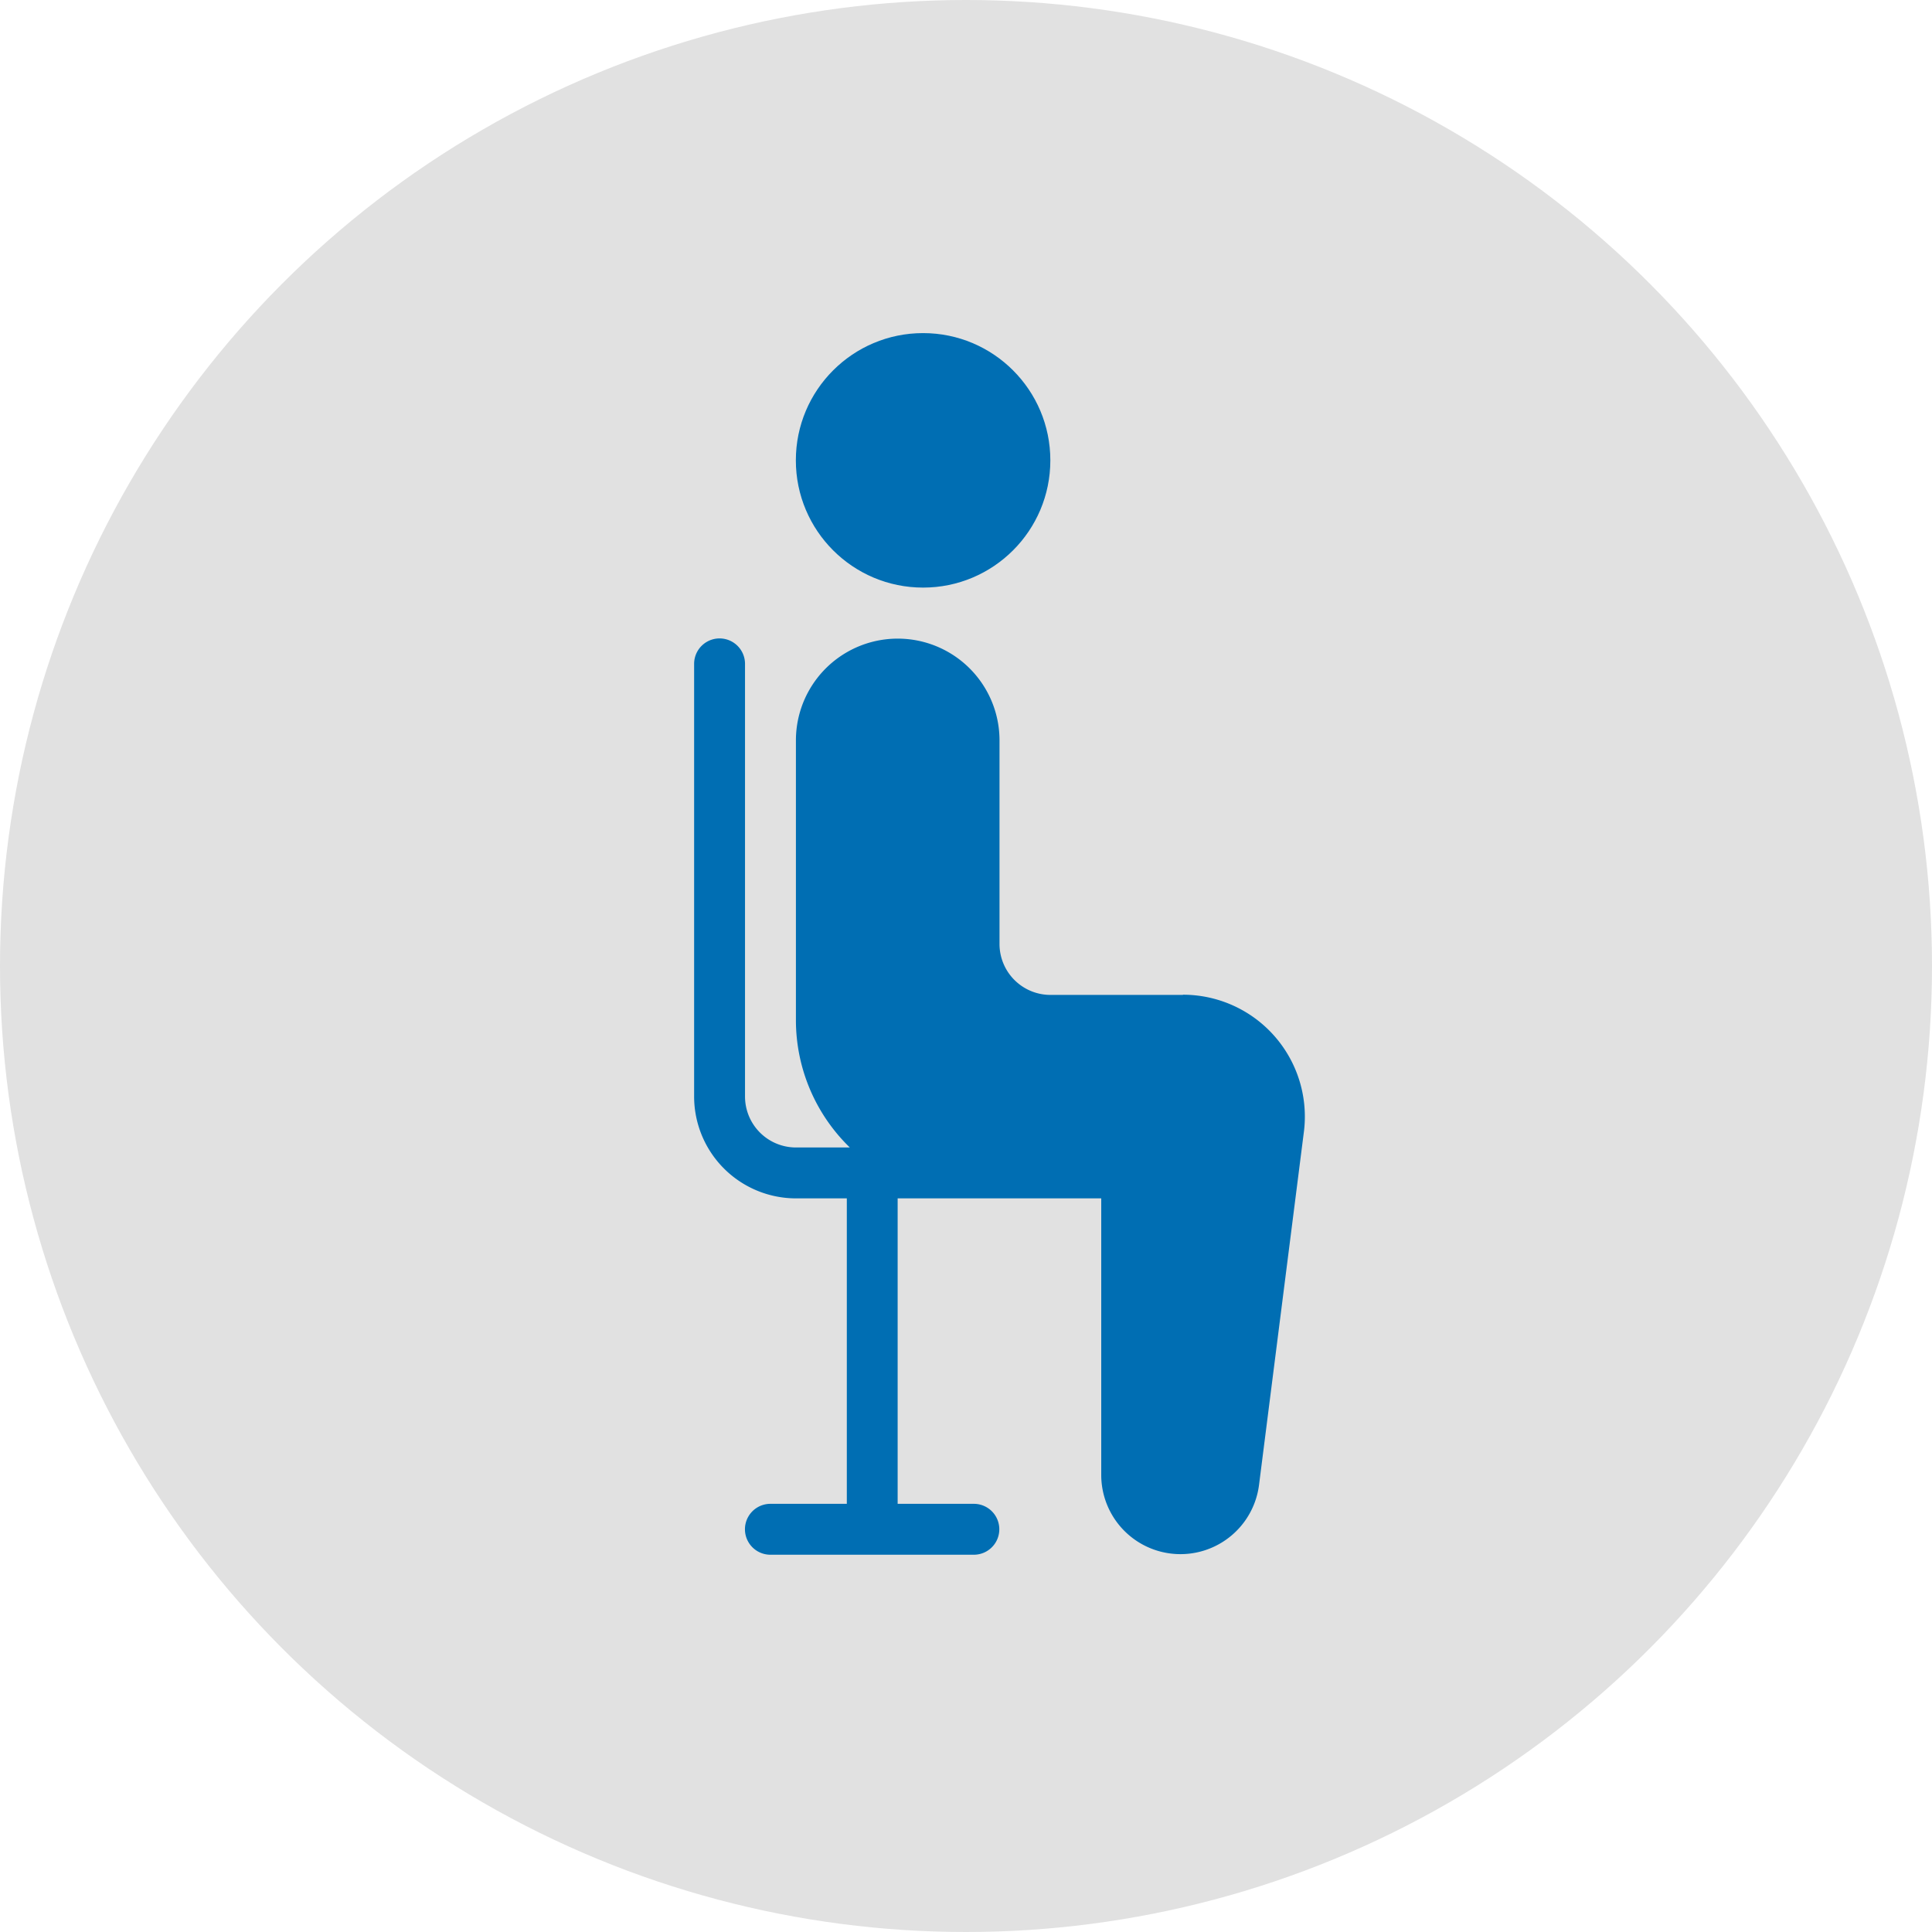 <svg xmlns="http://www.w3.org/2000/svg" width="29" height="29" viewBox="0 0 29 29"><g transform="translate(2)"><circle cx="14.5" cy="14.5" r="14.5" transform="translate(-2)" fill="#e1e1e1"/><g transform="translate(8.418 5)"><g transform="translate(0 0)"><g transform="translate(0 0)"><path d="M71.339,133.349H69.349a.765.765,0,0,1-.764-.764v-3.056a1.528,1.528,0,1,0-3.056,0v4.2a2.663,2.663,0,0,0,.809,1.91h-.809a.765.765,0,0,1-.764-.764v-6.495a.382.382,0,1,0-.764,0v6.495a1.53,1.53,0,0,0,1.528,1.528h.764v4.585H65.146a.382.382,0,1,0,0,.764H68.2a.382.382,0,1,0,0-.764H67.056v-4.585h3.056v4.16a1.189,1.189,0,0,0,2.369.137l.676-5.321a1.83,1.83,0,0,0-1.819-2.033Z" transform="translate(-64 -123.415)" fill="#006eb3"/><circle cx="1.91" cy="1.91" r="1.91" transform="translate(1.528)" fill="#006eb3"/></g></g></g></g></svg>